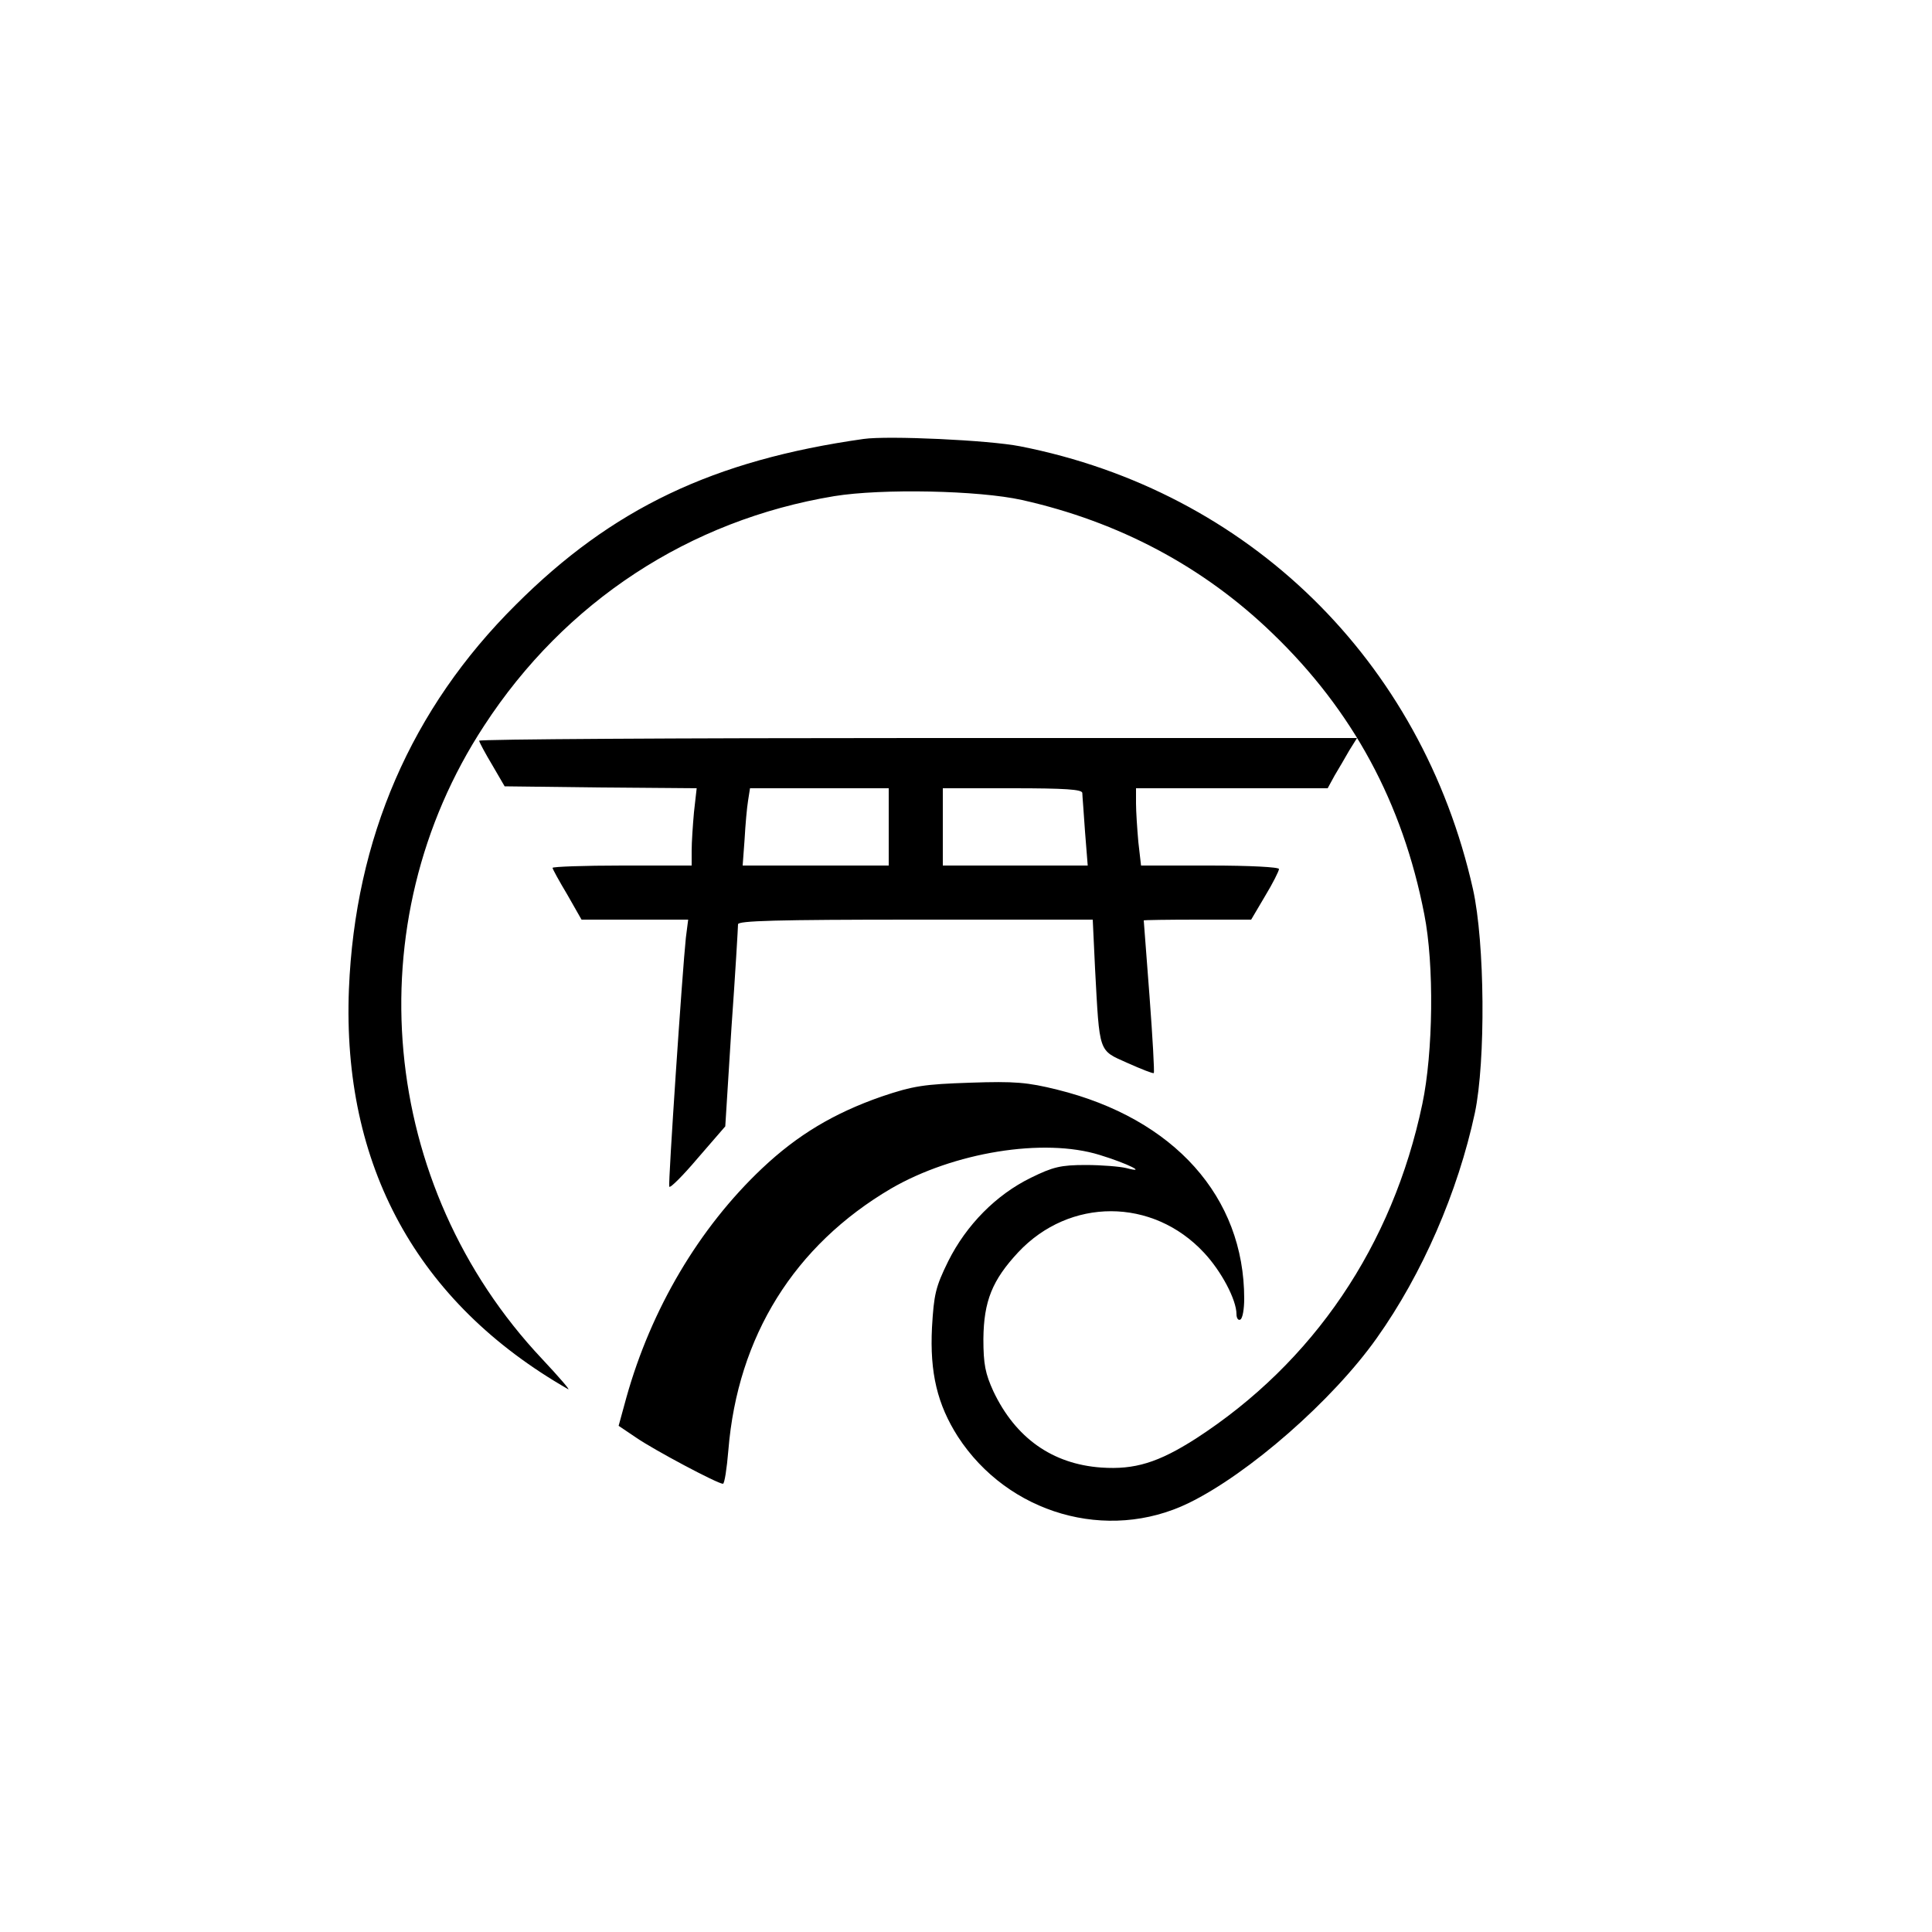 <?xml version="1.0" standalone="no"?>
<!DOCTYPE svg PUBLIC "-//W3C//DTD SVG 20010904//EN"
 "http://www.w3.org/TR/2001/REC-SVG-20010904/DTD/svg10.dtd">
<svg version="1.0" xmlns="http://www.w3.org/2000/svg"
 width="500pt" height="500pt" viewBox="0 0 500 500"
 preserveAspectRatio="xMidYMid meet">

<g transform="translate(0,500) scale(0.1,-0.1)"
fill="#000000" stroke="none">
<path d="M2235 3864 c-389 -55 -651 -180 -900 -429 -271 -269 -416 -605 -432
-995 -18 -456 176 -811 567 -1035 8 -5 -22 30 -67 78 -422 448 -485 1128 -150
1639 209 321 531 532 906 594 123 20 374 15 486 -10 250 -56 469 -172 648
-345 208 -200 337 -439 393 -727 26 -131 23 -358 -5 -491 -77 -367 -282 -669
-586 -866 -97 -62 -158 -81 -245 -75 -127 9 -222 77 -279 197 -21 46 -26 70
-26 136 1 98 23 152 90 224 133 142 348 142 481 -1 45 -48 84 -122 84 -159 0
-11 5 -17 10 -14 6 3 10 28 10 54 0 263 -181 466 -484 541 -77 19 -109 22
-225 18 -120 -4 -147 -8 -230 -36 -123 -43 -217 -99 -309 -186 -163 -154 -287
-364 -351 -593 l-20 -73 46 -31 c45 -31 210 -119 224 -119 4 0 10 39 14 87 24
295 171 530 421 677 162 94 395 132 540 87 72 -22 126 -49 69 -34 -16 4 -64 8
-105 8 -65 0 -85 -5 -142 -33 -90 -44 -167 -122 -214 -216 -33 -67 -37 -86
-42 -171 -6 -118 14 -200 67 -283 130 -200 387 -274 597 -172 156 76 373 266
487 427 118 166 210 378 254 583 28 134 26 440 -5 579 -133 592 -581 1030
-1172 1146 -81 16 -342 28 -405 19z"/>
<path d="M1240 3083 c1 -5 16 -33 34 -63 l32 -55 249 -3 248 -2 -7 -62 c-3
-33 -6 -78 -6 -99 l0 -39 -180 0 c-99 0 -180 -3 -180 -6 0 -3 17 -34 38 -69
l37 -65 138 0 138 0 -6 -47 c-9 -84 -46 -634 -43 -644 2 -5 35 28 74 74 l71
82 16 255 c10 140 17 261 17 268 0 9 98 12 459 12 l459 0 6 -127 c12 -221 8
-210 84 -244 36 -16 66 -28 68 -26 2 2 -3 91 -11 198 -8 107 -15 195 -15 197
0 1 62 2 139 2 l139 0 36 61 c20 33 36 65 36 70 0 5 -75 9 -179 9 l-178 0 -7
61 c-3 34 -6 79 -6 100 l0 39 248 0 248 0 18 33 c10 17 28 47 38 65 l20 32
-1136 0 c-625 0 -1136 -3 -1136 -7z m1060 -223 l0 -100 -189 0 -189 0 5 68 c2
37 6 82 9 100 l5 32 179 0 180 0 0 -100z m501 88 c0 -7 4 -52 7 -100 l7 -88
-187 0 -188 0 0 100 0 100 180 0 c137 0 180 -3 181 -12z"/>
</g>
</svg>
